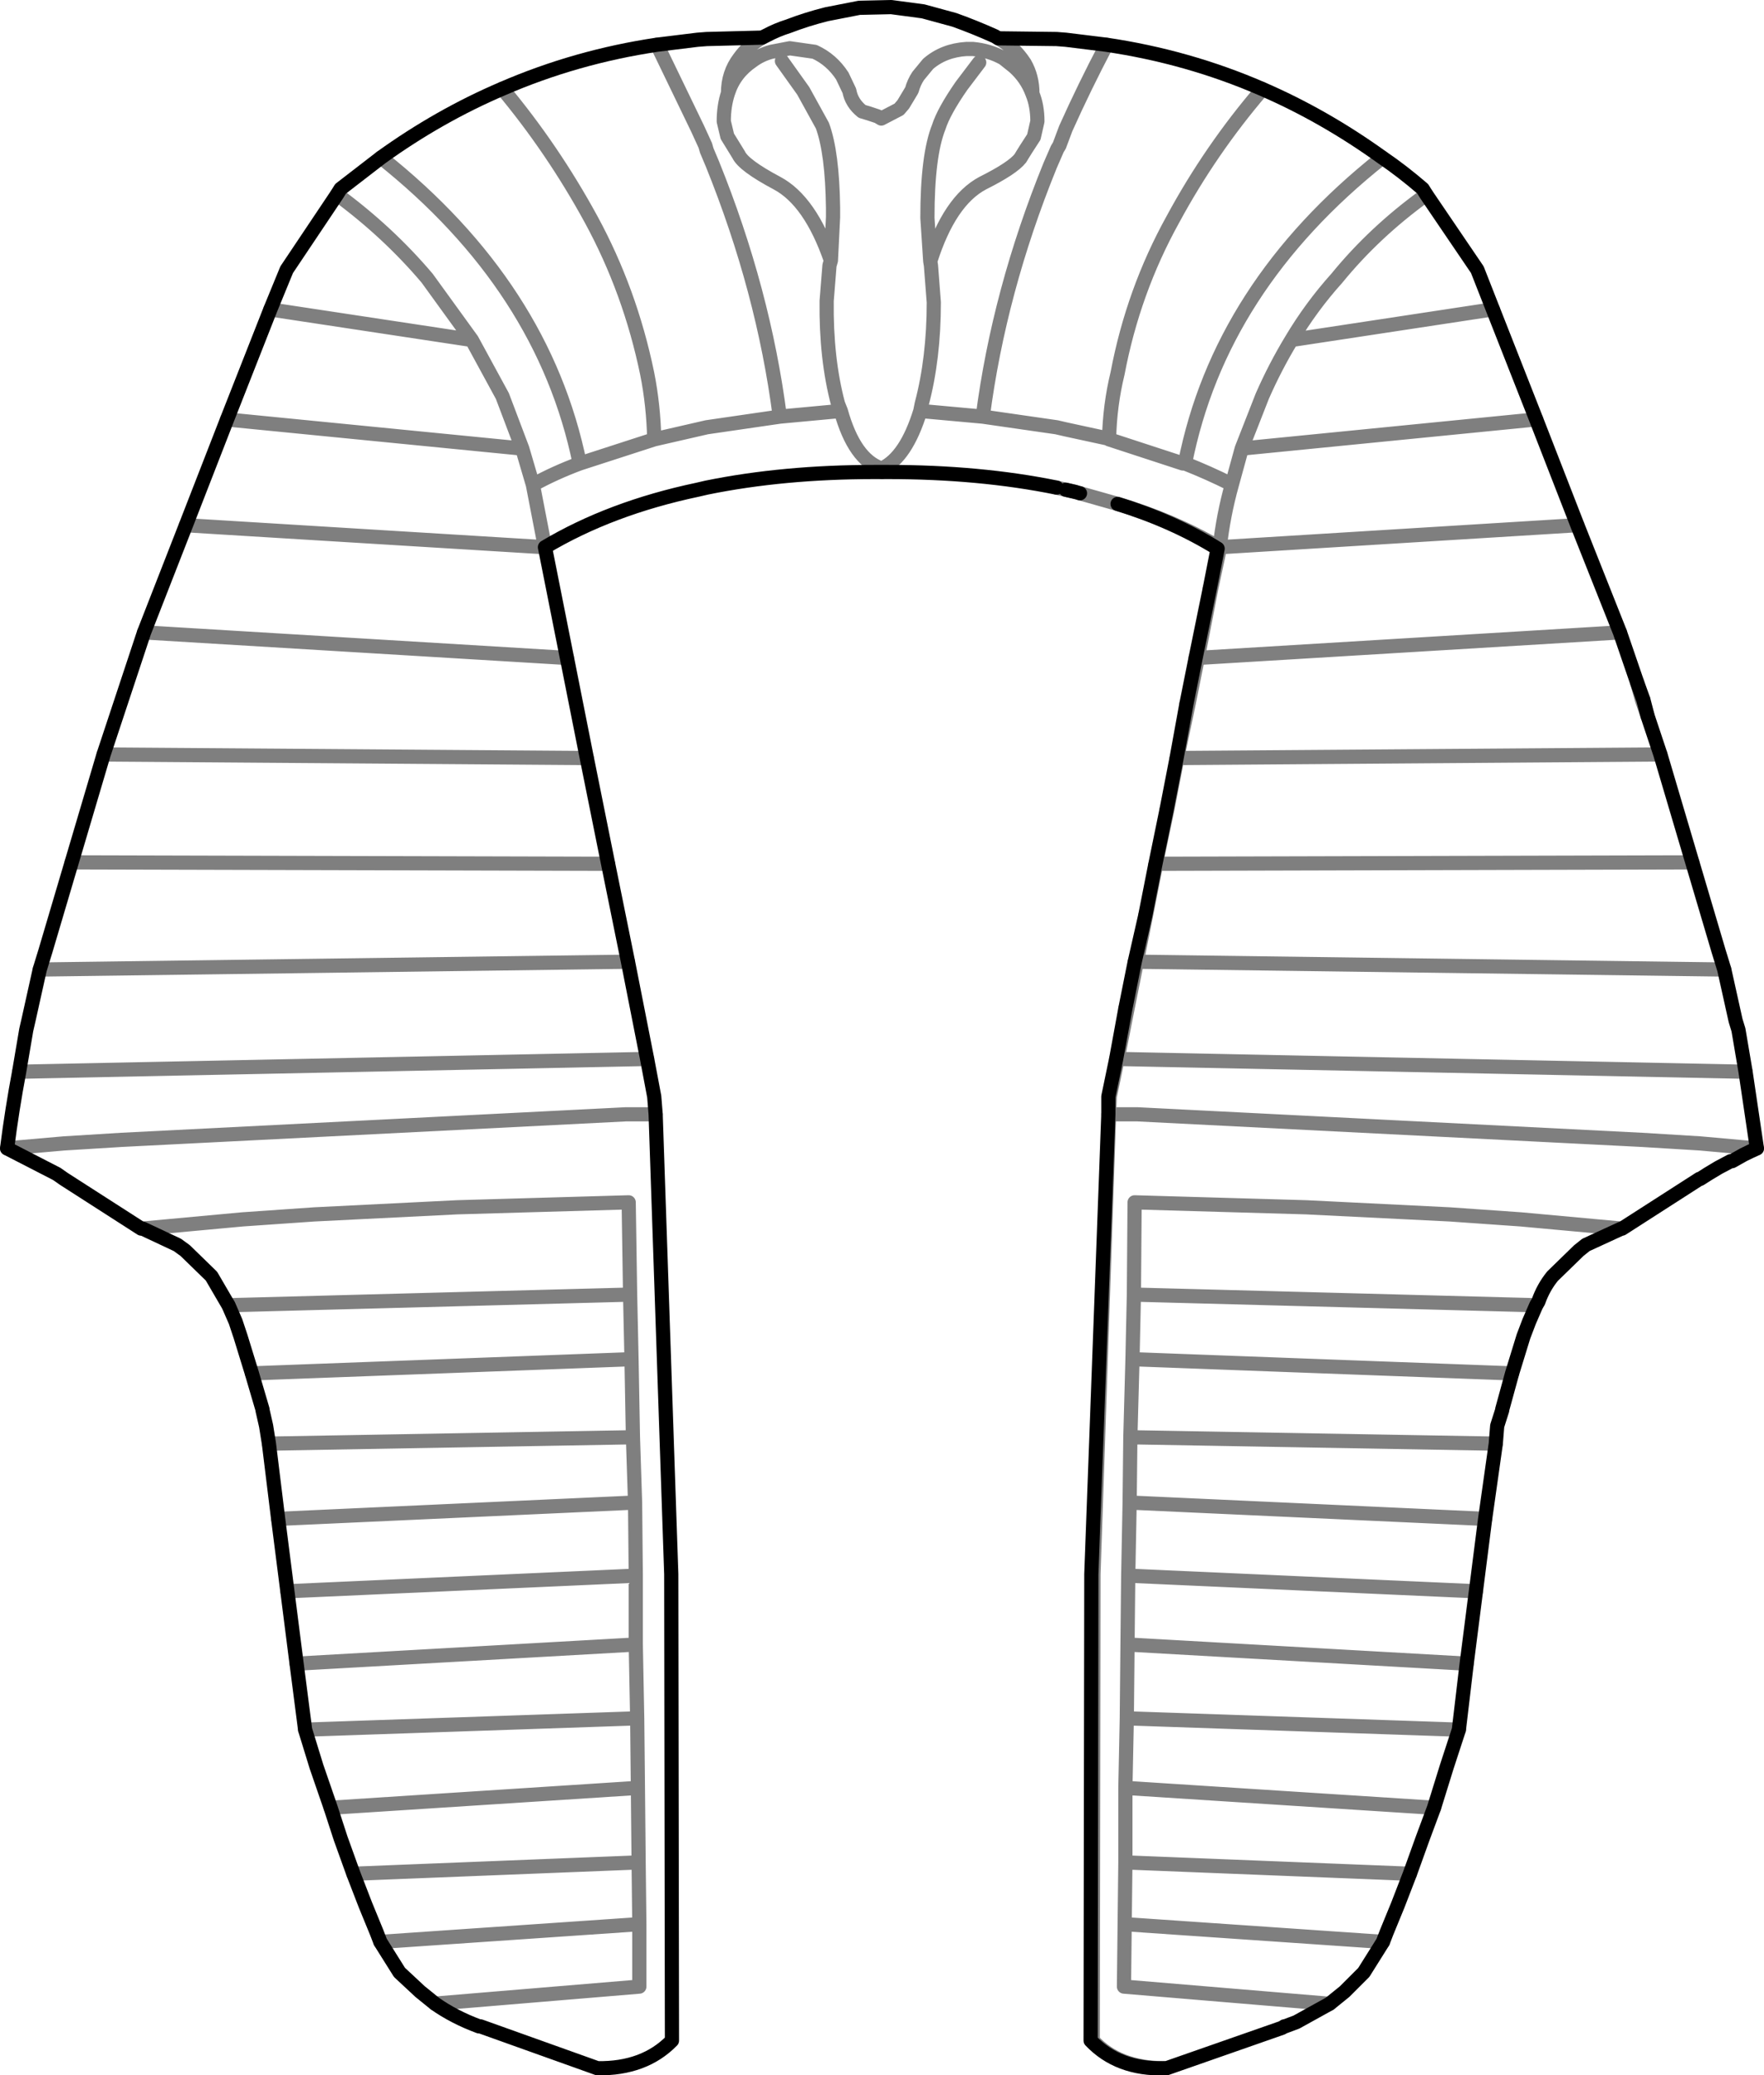 <?xml version="1.0" encoding="UTF-8" standalone="no"?>
<svg xmlns:xlink="http://www.w3.org/1999/xlink" height="146.2px" width="124.3px" xmlns="http://www.w3.org/2000/svg">
  <g transform="matrix(1.0, 0.0, 0.0, 1.0, -337.75, -86.2)">
    <path d="M416.5 121.7 L413.85 120.95 M413.5 120.85 L412.85 120.7 412.2 120.55 M406.75 90.6 L405.5 92.25 Q404.25 94.05 403.9 95.15 403.1 97.15 403.1 101.55 L403.3 104.6 Q404.65 100.35 407.0 99.1 409.1 98.05 409.65 97.35 L409.8 97.1 410.05 96.7 410.6 95.85 410.85 94.75 Q410.85 93.65 410.5 92.8 410.1 91.7 409.2 90.9 L408.45 90.3 Q407.45 89.75 406.3 89.65 L405.85 89.65 Q404.25 89.75 403.15 90.7 L402.45 91.55 Q402.15 92.0 402.0 92.55 L401.4 93.55 401.1 93.9 399.85 94.55 399.6 94.4 399.0 94.2 398.5 94.05 Q397.75 93.45 397.6 92.6 L397.1 91.55 Q396.35 90.4 395.15 89.85 L393.4 89.6 392.1 89.85 Q391.35 90.05 390.75 90.5 389.5 91.35 389.05 92.75 388.75 93.65 388.75 94.75 L389.0 95.8 389.8 97.1 Q390.15 97.85 392.5 99.1 394.85 100.35 396.3 104.55 L396.45 101.5 396.45 100.85 Q396.4 96.95 395.7 95.05 L394.35 92.6 392.85 90.5 M410.5 92.8 Q410.5 91.6 409.95 90.65 409.2 89.5 408.1 88.9 M415.7 89.35 L415.7 89.4 Q414.15 92.35 412.85 95.25 L412.4 96.45 412.25 96.7 411.75 97.85 Q408.15 106.7 407.0 115.55 L412.2 116.3 412.85 116.45 415.85 117.1 415.9 117.15 Q415.95 114.75 416.5 112.5 417.6 106.7 420.4 101.65 423.05 96.75 426.65 92.55 L426.65 92.45 M415.9 117.15 L421.1 118.85 421.25 118.85 Q423.7 106.4 435.1 97.35 L435.15 97.3 M391.45 88.85 Q390.5 89.4 389.85 90.3 389.05 91.35 389.05 92.75 M384.05 89.35 L386.9 95.25 387.45 96.45 387.55 96.8 387.95 97.75 Q391.55 106.65 392.7 115.55 L397.0 115.15 396.8 114.65 Q395.95 111.45 396.0 107.4 L396.2 104.9 396.3 104.55 M397.0 115.15 Q397.95 118.55 399.85 119.2 L399.9 119.2 Q401.6 118.4 402.6 115.15 L402.7 114.65 Q403.55 111.45 403.55 107.5 L403.35 104.9 403.3 104.6 M392.7 115.55 L387.55 116.3 386.9 116.45 383.85 117.15 378.6 118.85 Q376.85 119.5 375.3 120.35 L376.15 124.75 350.85 123.2 M399.9 119.2 L399.9 119.45 M373.15 92.45 Q376.7 96.7 379.4 101.65 382.15 106.7 383.35 112.5 383.8 114.75 383.85 117.15 M361.5 99.9 Q365.1 102.55 367.85 105.8 L371.0 110.15 373.15 114.1 374.55 117.8 375.3 120.35 M353.85 178.15 L382.15 177.4 382.05 170.9 369.95 171.25 359.9 171.75 354.85 172.1 347.8 172.75 M338.25 167.1 L342.25 166.75 346.3 166.5 381.85 164.7 383.95 164.7 M355.5 182.95 L382.25 181.95 382.15 177.4 M356.7 187.9 L382.35 187.45 382.25 181.95 M358.0 198.3 L382.55 197.2 382.5 192.05 357.35 193.2 M382.5 192.05 L382.35 187.45 M353.75 115.75 L374.55 117.8 M377.7 132.55 L347.9 130.75 M356.8 108.0 L371.0 110.15 M379.1 139.6 L345.05 139.35 M380.6 147.05 L342.8 146.95 M340.55 154.5 L382.0 153.95 M383.35 160.8 L339.1 161.7 M448.9 123.2 L448.85 123.2 423.7 124.75 423.7 124.85 423.1 127.65 422.15 132.55 451.9 130.75 M442.95 108.0 L442.9 108.0 428.75 110.15 Q427.6 112.05 426.7 114.1 L425.25 117.8 445.95 115.75 446.0 115.75 M453.1 134.25 L453.45 135.5 453.55 135.5 M453.85 136.65 L453.45 135.5 M438.25 99.9 L438.2 99.95 Q434.6 102.55 431.95 105.8 430.15 107.8 428.75 110.15 M416.5 121.7 Q420.4 122.85 423.55 124.7 L423.7 124.75 Q423.95 122.5 424.55 120.35 L424.5 120.3 Q422.9 119.5 421.25 118.85 M423.1 127.65 L423.0 127.65 M423.55 124.7 L423.55 124.85 423.7 124.85 M421.35 135.8 L421.5 135.8 422.15 132.55 422.0 132.55 M420.65 139.65 L420.7 139.65 420.7 139.6 421.5 135.8 M419.15 147.15 L419.2 147.15 419.2 147.05 420.0 143.25 419.95 143.25 M420.0 143.25 L420.7 139.65 M425.25 117.8 L424.55 120.35 M452.0 172.75 L444.9 172.1 439.9 171.75 429.8 171.25 417.7 170.9 417.65 177.4 446.0 178.15 M459.25 154.5 L417.85 153.95 417.85 154.0 417.2 157.25 416.5 160.8 460.75 161.7 M417.85 154.0 L417.7 154.0 M419.2 147.15 L418.5 150.7 417.85 153.95 M418.5 150.7 L418.45 150.7 M416.4 160.8 L416.5 160.8 415.95 163.45 415.9 164.7 417.9 164.7 453.45 166.5 457.55 166.75 461.45 167.1 461.55 167.1 M417.05 157.25 L417.2 157.25 M419.8 231.9 Q416.55 231.9 414.75 229.95 L414.8 197.1 415.9 164.7 415.85 164.7 M442.4 193.2 L417.35 192.05 417.25 197.2 441.75 198.3 M443.15 187.9 L417.4 187.45 417.35 192.05 M444.3 182.95 L417.55 181.95 417.4 187.45 M417.65 177.4 L417.55 181.95 M454.75 139.35 L420.7 139.6 M457.0 146.95 L419.2 147.05 M407.0 115.55 L402.6 115.15 M378.6 118.85 Q376.05 106.4 364.6 97.3 M437.1 218.2 L417.05 217.4 417.0 221.75 435.2 223.0 M438.8 213.55 L417.05 212.15 417.05 217.4 M440.55 208.05 L417.15 207.25 417.05 212.15 M441.1 203.4 L417.2 202.05 417.15 207.25 M417.0 221.75 L416.95 226.15 431.3 227.35 431.45 227.35 M359.25 208.05 L382.65 207.25 382.55 202.05 358.65 203.4 M361.05 213.55 L382.7 212.15 382.65 207.25 M362.65 218.2 L382.75 217.4 382.7 212.15 M364.55 223.0 L382.8 221.75 382.75 217.4 M368.4 227.35 L382.8 226.15 382.8 221.75 M382.55 202.05 L382.55 197.2 M417.25 197.2 L417.2 202.05" fill="none" stroke="#000000" stroke-linecap="round" stroke-linejoin="round" stroke-opacity="0.502" stroke-width="1.0"/>
    <path d="M412.2 120.55 Q406.8 119.45 400.3 119.45 L399.9 119.45 399.4 119.45 Q392.95 119.45 387.55 120.55 L386.9 120.7 Q380.75 122.0 376.15 124.75 L377.7 132.55 379.1 139.6 380.6 147.05 382.0 153.95 383.35 160.8 383.85 163.45 383.95 164.7 385.05 197.1 385.1 229.95 Q383.15 231.95 379.85 231.9 L371.6 228.95 371.5 228.95 Q369.75 228.3 368.4 227.35 L367.35 226.5 365.9 225.15 364.55 223.0 364.3 222.35 363.5 220.4 362.65 218.2 361.75 215.7 361.05 213.55 360.05 210.65 359.25 208.05 358.65 203.4 358.0 198.3 357.35 193.2 356.7 187.9 356.5 186.65 356.25 185.55 356.25 185.5 355.5 182.95 354.7 180.35 354.35 179.3 353.85 178.15 353.7 177.9 352.65 176.1 350.8 174.3 350.25 173.9 347.8 172.75 347.7 172.75 342.25 169.25 341.75 168.9 340.0 168.0 338.25 167.1 Q338.6 164.35 339.1 161.7 L339.6 158.75 339.75 158.1 340.55 154.5 340.95 153.2 342.8 146.95 345.05 139.35 347.9 130.75 350.85 123.2 353.75 115.75 356.8 108.0 357.95 105.2 361.5 99.9 361.75 99.5 364.6 97.3 Q368.7 94.35 373.15 92.45 378.35 90.2 384.05 89.35 L386.9 89.0 387.55 88.95 391.45 88.85 391.75 88.7 Q392.5 88.3 393.3 88.05 394.6 87.55 396.0 87.2 L398.3 86.75 400.55 86.7 402.8 87.0 405.0 87.6 Q406.4 88.1 407.85 88.75 L408.1 88.9 412.2 88.95 412.85 89.0 415.7 89.35 Q421.45 90.2 426.65 92.45 431.05 94.35 435.15 97.3 436.55 98.25 438.0 99.5 L438.25 99.9 441.85 105.2 442.95 108.0 446.0 115.75 448.9 123.2 451.9 130.75 453.1 134.25 453.55 135.5 453.85 136.65 454.75 139.35 457.0 146.95 458.85 153.2 459.25 154.5 460.05 158.1 460.25 158.75 460.75 161.7 461.55 167.1 Q461.1 167.3 460.6 167.55 L459.8 168.0 459.7 168.0 458.85 168.45 458.1 168.9 457.55 169.25 457.5 169.25 452.05 172.75 452.0 172.75 449.5 173.9 449.0 174.3 447.15 176.1 Q446.5 176.9 446.15 177.9 L446.0 178.15 445.5 179.3 445.1 180.35 444.3 182.95 443.6 185.5 443.6 185.55 443.25 186.65 443.15 187.9 442.4 193.2 441.75 198.3 441.1 203.4 440.55 208.05 439.7 210.65 438.8 213.55 438.0 215.7 437.1 218.2 436.25 220.4 435.45 222.35 435.2 223.0 433.85 225.15 432.5 226.5 431.45 227.35 429.1 228.65 428.3 228.95 428.25 228.95 428.1 229.05 419.95 231.9 419.8 231.9 Q416.55 232.0 414.6 229.95 L414.65 197.1 415.85 164.7 415.85 163.45 416.4 160.8 417.05 157.25 417.7 154.0 418.45 150.7 419.15 147.15 419.95 143.25 420.65 139.65 421.35 135.8 422.0 132.55 423.0 127.65 423.55 124.85 Q420.4 122.9 416.5 121.7 M413.85 120.95 L413.5 120.85 412.85 120.7" fill="none" stroke="#000000" stroke-linecap="round" stroke-linejoin="round" stroke-width="1.0"/>
  </g>
</svg>
